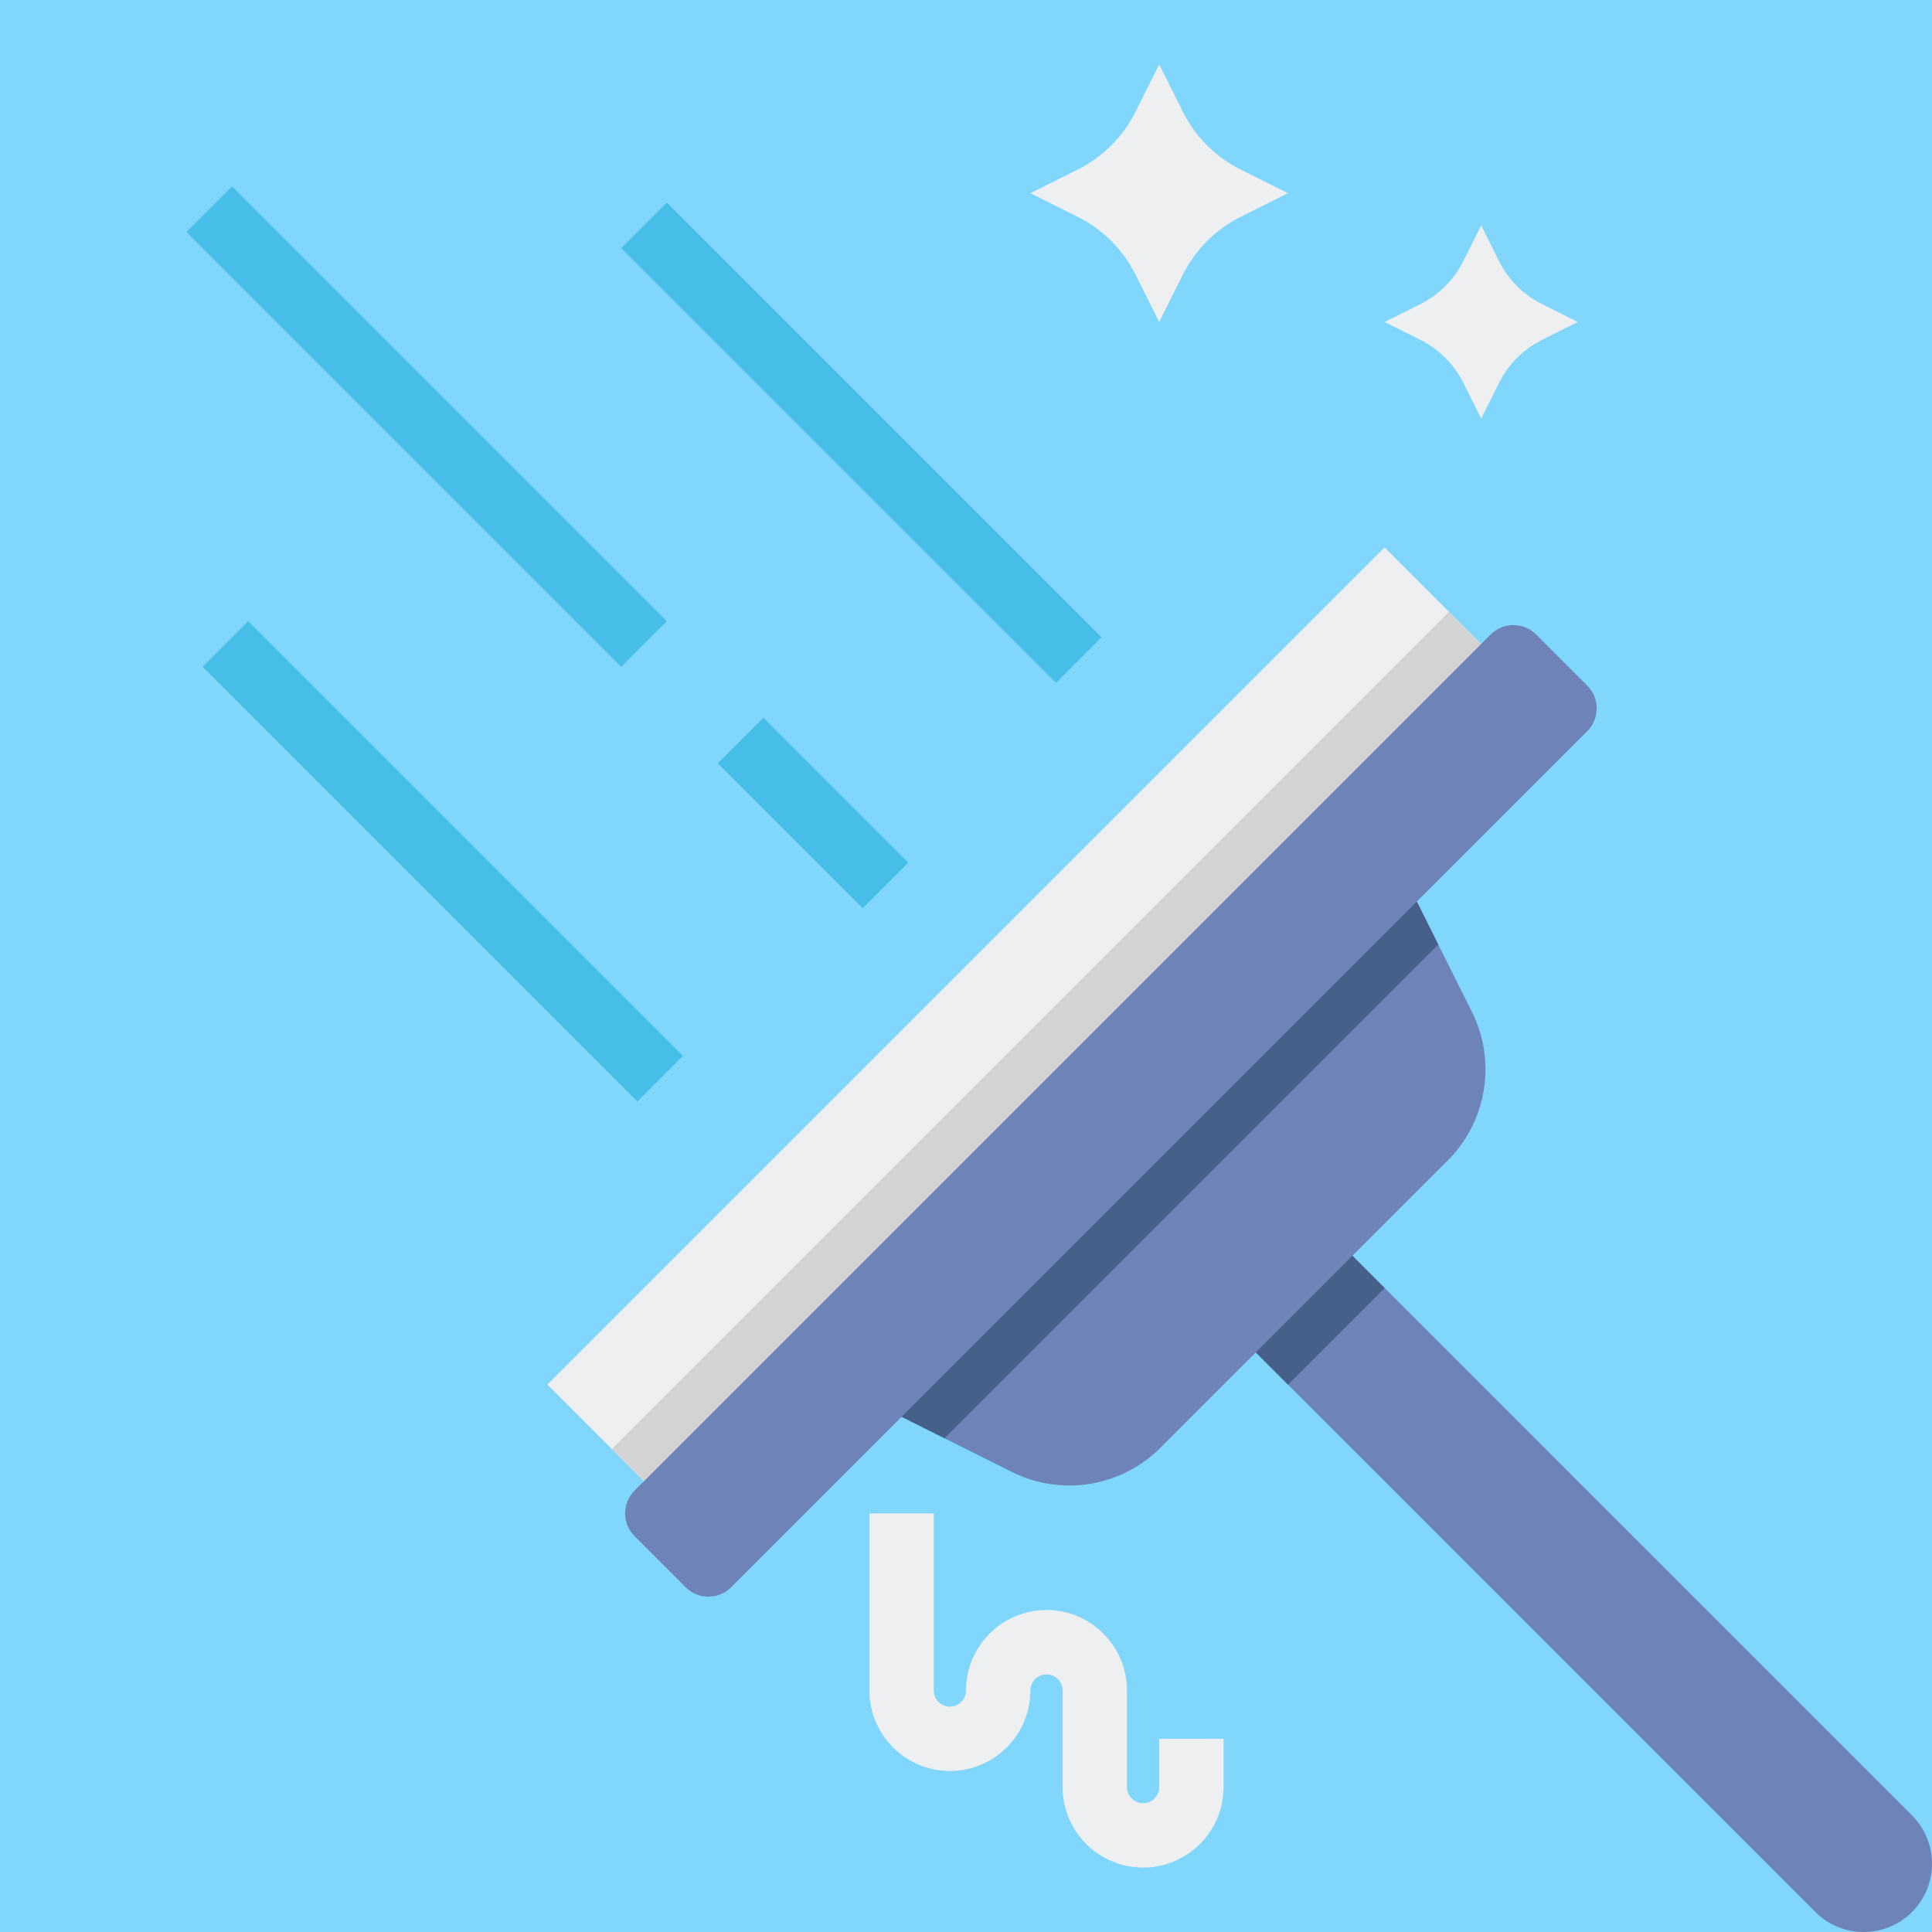 <svg height="480pt" viewBox="0 0 480 480" width="480pt" xmlns="http://www.w3.org/2000/svg"><path d="m0 0h480v480h-480z" fill="#80d6fb"/><path d="m264 264-104 104-24-24 208-208 24 24zm0 0" fill="#edeff1"/><path d="m151.996 360 208-208 8 8-208 208zm0 0" fill="#d3d3d3"/><path d="m475.031 451.031-139.031-139.031 23.688-23.688c9.738-9.738 12.152-24.617 5.992-36.938l-13.68-27.375 42.344-42.344c3.129-3.129 3.129-8.191 0-11.312l-12.688-12.688c-3.129-3.129-8.191-3.129-11.312 0l-212.688 212.688c-3.129 3.129-3.129 8.191 0 11.312l12.688 12.688c3.129 3.129 8.191 3.129 11.312 0l42.344-42.344 27.367 13.688c12.32 6.16 27.199 3.746 36.938-5.992l23.695-23.695 139.031 139.031c6.625 6.625 17.375 6.625 24 0s6.625-17.375 0-24zm0 0" fill="#6e83b7"/><path d="m357.336 234.664-5.336-10.664-128 128 10.664 5.336zm0 0" fill="#466089"/><path d="m320 344.004-7.996-8 24-24.004 8 8zm0 0" fill="#466089"/><g fill="#46bee8"><path d="m165.656 50.34 108 108-11.312 11.312-108-108zm0 0"/><path d="m61.656 154.34 108 108-11.312 11.312-108-108zm0 0"/><path d="m57.656 46.34 108 108-11.312 11.316-108-108zm0 0"/><path d="m189.656 178.34 36 36-11.312 11.312-36-36zm0 0"/></g><path d="m308.207 53.895 11.793-5.895-11.793-5.895c-6.191-3.098-11.215-8.121-14.312-14.312l-5.895-11.793-5.895 11.793c-3.098 6.191-8.121 11.215-14.312 14.312l-11.793 5.895 11.793 5.895c6.191 3.098 11.215 8.121 14.312 14.312l5.895 11.793 5.895-11.793c3.098-6.191 8.121-11.215 14.312-14.312zm0 0" fill="#edeff1"/><path d="m383.152 84.426 8.848-4.426-8.848-4.426c-4.648-2.316-8.41-6.086-10.738-10.734l-4.414-8.84-4.426 8.848c-2.316 4.648-6.086 8.41-10.734 10.738l-8.84 4.414 8.848 4.426c4.648 2.316 8.41 6.086 10.738 10.734l4.414 8.84 4.426-8.848c2.316-4.641 6.086-8.41 10.727-10.727zm0 0" fill="#edeff1"/><path d="m284 464c-11.023 0-20-8.977-20-20v-24c0-2.207-1.793-4-4-4s-4 1.793-4 4c0 11.023-8.977 20-20 20s-20-8.977-20-20v-44h16v44c0 2.207 1.793 4 4 4s4-1.793 4-4c0-11.023 8.977-20 20-20s20 8.977 20 20v24c0 2.207 1.793 4 4 4s4-1.793 4-4v-12h16v12c0 11.023-8.977 20-20 20zm0 0" fill="#edeff1"/></svg>